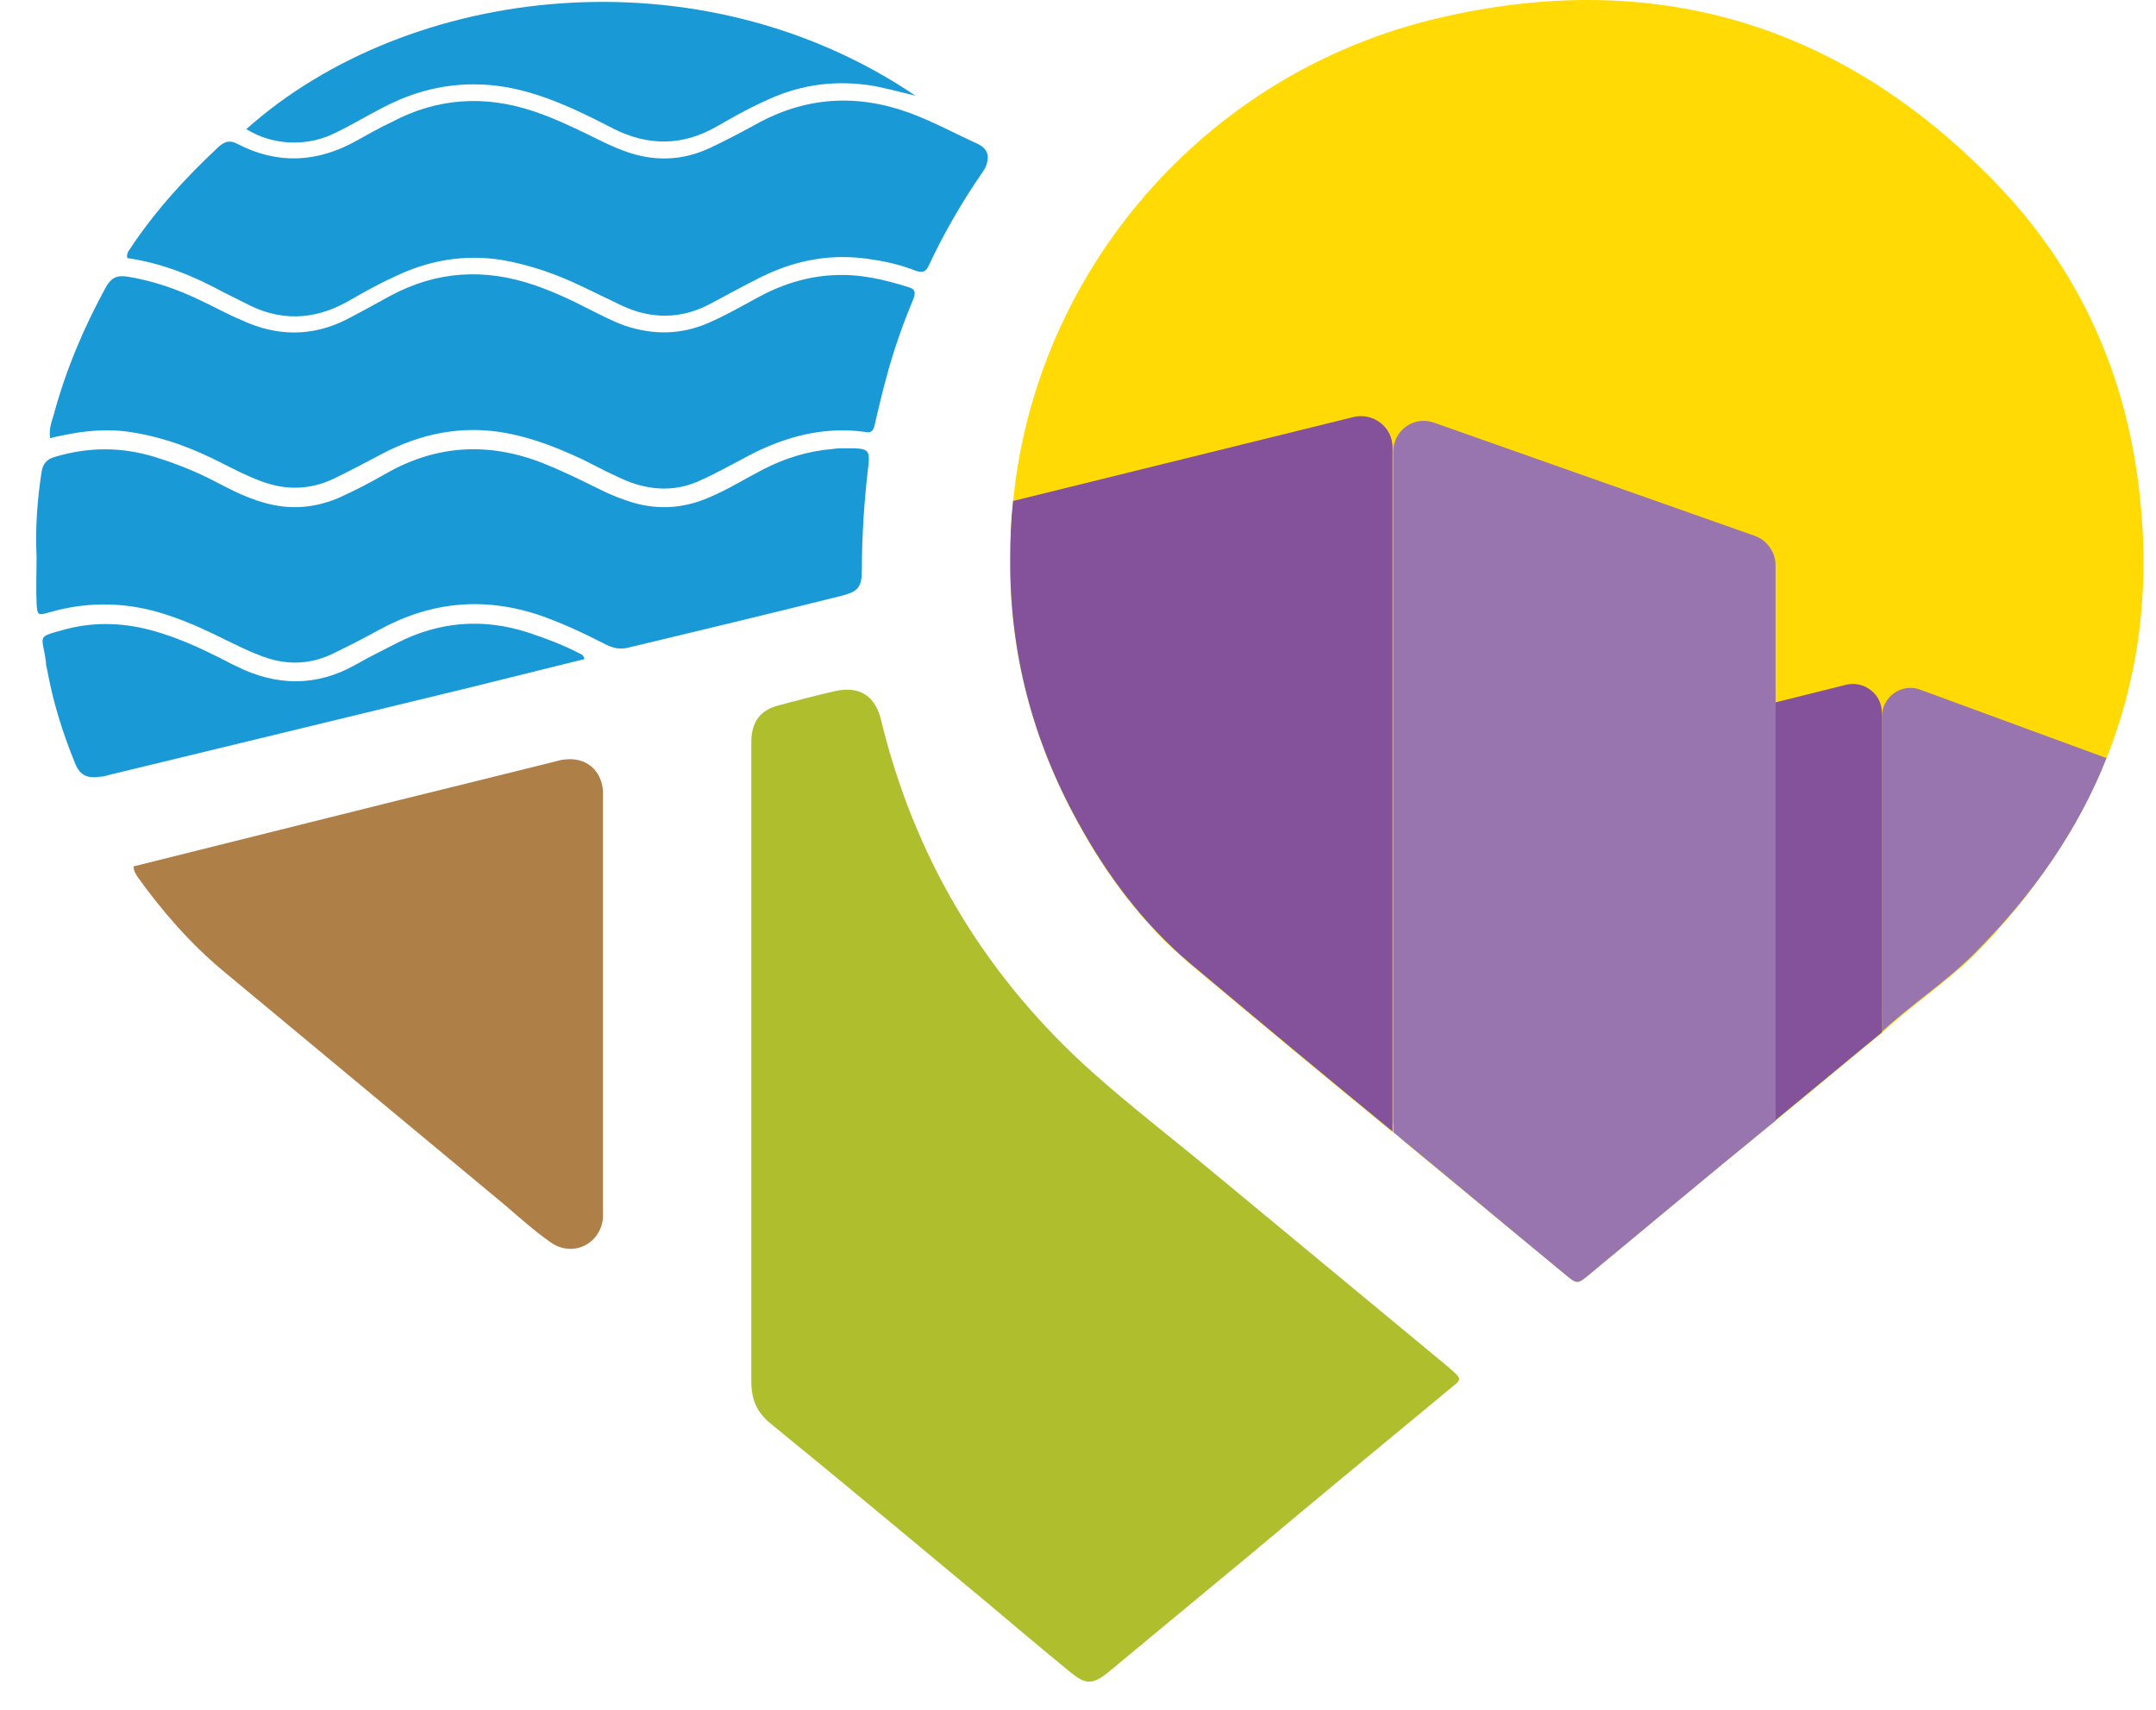 <svg width="58" height="46" viewBox="0 0 58 46" fill="none" xmlns="http://www.w3.org/2000/svg">
<path d="M56.67 20.396C57.572 18.116 57.879 15.643 57.514 12.922C57.111 9.856 55.845 7.154 53.696 4.93C49.551 0.638 44.504 -0.876 38.709 0.484C32.377 1.96 27.849 7.326 27.254 13.497C27.196 14.014 27.177 14.532 27.177 15.049C27.158 17.579 27.791 19.936 29 22.14C29.787 23.578 30.765 24.881 32.013 25.935C33.816 27.449 35.639 28.963 37.462 30.458V30.074C37.462 30.323 37.577 30.553 37.769 30.707C39.208 31.895 40.648 33.083 42.087 34.271C42.432 34.559 42.432 34.559 42.777 34.271C44.332 32.987 45.886 31.684 47.459 30.4L47.766 30.151C48.726 29.365 49.685 28.56 50.645 27.775L50.664 27.756C51.451 27.027 52.352 26.433 53.12 25.686C54.713 24.057 55.902 22.313 56.67 20.396Z" fill="#FFDA05"/>
<path d="M20.212 28.656C20.212 25.858 20.212 23.079 20.212 20.281C20.212 20.166 20.212 20.032 20.212 19.917C20.231 19.419 20.442 19.112 20.941 18.978C21.44 18.844 21.958 18.71 22.457 18.595C23.129 18.442 23.551 18.729 23.704 19.381C24.587 23.003 26.391 26.069 29.115 28.599C30.094 29.499 31.149 30.323 32.185 31.167C34.431 33.026 36.676 34.885 38.921 36.744C38.959 36.782 39.017 36.82 39.055 36.859C39.324 37.108 39.324 37.108 39.036 37.338C37.251 38.813 35.467 40.289 33.682 41.784C32.473 42.78 31.284 43.777 30.075 44.774C29.998 44.85 29.902 44.908 29.825 44.984C29.384 45.329 29.211 45.329 28.789 44.984C28.041 44.371 27.312 43.758 26.563 43.125C24.625 41.516 22.706 39.906 20.749 38.315C20.365 38.008 20.212 37.663 20.212 37.165C20.212 34.348 20.212 31.512 20.212 28.656Z" fill="#AFBE2D"/>
<path d="M3.595 23.309C5.974 22.715 8.353 22.121 10.733 21.527C12.134 21.182 13.534 20.837 14.916 20.492C15.012 20.473 15.089 20.435 15.185 20.435C15.76 20.358 16.182 20.722 16.221 21.278C16.221 21.393 16.221 21.489 16.221 21.604C16.221 25.207 16.221 28.809 16.221 32.412C16.221 32.527 16.221 32.662 16.221 32.777C16.144 33.486 15.396 33.831 14.82 33.428C14.379 33.121 13.976 32.757 13.573 32.412C11.059 30.323 8.545 28.235 6.032 26.146C5.13 25.398 4.362 24.517 3.691 23.578C3.652 23.501 3.595 23.443 3.595 23.309Z" fill="#AE7F47"/>
<path d="M1.349 11.791C1.311 11.542 1.388 11.351 1.445 11.159C1.771 9.952 2.251 8.821 2.846 7.729C2.999 7.46 3.153 7.403 3.422 7.441C4.132 7.556 4.784 7.786 5.417 8.093C5.782 8.265 6.127 8.457 6.492 8.61C7.432 9.051 8.391 9.07 9.332 8.591C9.735 8.38 10.118 8.169 10.502 7.958C11.749 7.288 13.035 7.211 14.378 7.671C14.877 7.843 15.376 8.073 15.856 8.323C16.163 8.476 16.489 8.648 16.815 8.763C17.564 9.013 18.312 9.013 19.06 8.687C19.502 8.495 19.904 8.265 20.327 8.035C20.979 7.671 21.67 7.441 22.418 7.403C23.128 7.364 23.78 7.518 24.452 7.729C24.644 7.786 24.625 7.901 24.567 8.054C24.279 8.744 24.03 9.453 23.838 10.182C23.723 10.603 23.627 11.006 23.531 11.427C23.493 11.6 23.435 11.657 23.262 11.619C22.149 11.466 21.094 11.753 20.116 12.271C19.713 12.481 19.31 12.711 18.887 12.903C18.254 13.21 17.621 13.21 16.969 12.98C16.527 12.807 16.105 12.577 15.683 12.366C15.031 12.06 14.359 11.791 13.649 11.657C12.459 11.427 11.327 11.657 10.272 12.213C9.831 12.443 9.408 12.673 8.967 12.884C8.315 13.19 7.662 13.19 7.01 12.941C6.645 12.807 6.281 12.616 5.935 12.443C5.187 12.06 4.419 11.772 3.594 11.638C2.942 11.523 2.309 11.581 1.675 11.715C1.56 11.734 1.484 11.753 1.349 11.791Z" fill="#1999D5"/>
<path d="M0.984 14.973C0.946 14.206 1.004 13.44 1.119 12.692C1.157 12.462 1.272 12.347 1.483 12.29C2.385 12.021 3.268 12.021 4.151 12.29C4.707 12.462 5.244 12.673 5.762 12.941C6.127 13.133 6.492 13.325 6.895 13.459C7.662 13.727 8.391 13.708 9.14 13.382C9.562 13.191 9.965 12.98 10.368 12.75C11.73 11.964 13.15 11.887 14.608 12.462C15.088 12.654 15.568 12.884 16.028 13.114C16.297 13.248 16.546 13.363 16.834 13.459C17.582 13.727 18.331 13.708 19.079 13.382C19.578 13.171 20.039 12.884 20.518 12.635C21.113 12.328 21.727 12.136 22.399 12.079C22.514 12.06 22.648 12.06 22.763 12.06C23.416 12.06 23.416 12.079 23.339 12.711C23.243 13.574 23.186 14.455 23.186 15.318C23.186 15.797 23.09 15.912 22.648 16.027C20.73 16.506 18.811 16.966 16.892 17.426C16.662 17.483 16.47 17.426 16.278 17.33C15.721 17.043 15.146 16.774 14.551 16.563C13.035 16.046 11.596 16.18 10.195 16.947C9.811 17.157 9.408 17.368 9.005 17.56C8.334 17.905 7.643 17.905 6.952 17.617C6.645 17.503 6.357 17.349 6.069 17.215C5.571 16.966 5.072 16.736 4.554 16.563C3.498 16.199 2.424 16.161 1.349 16.468C1.023 16.563 1.004 16.563 0.984 16.238C0.965 15.816 0.984 15.394 0.984 14.973Z" fill="#1999D5"/>
<path d="M3.422 6.943C3.403 6.809 3.46 6.751 3.499 6.694C4.17 5.678 4.995 4.777 5.878 3.953C6.051 3.8 6.185 3.761 6.396 3.876C7.471 4.432 8.545 4.375 9.6 3.781C9.907 3.608 10.214 3.436 10.541 3.282C11.769 2.631 13.054 2.554 14.359 2.995C14.877 3.167 15.357 3.397 15.837 3.627C16.144 3.781 16.451 3.934 16.758 4.049C17.564 4.356 18.35 4.336 19.118 3.972C19.521 3.781 19.924 3.57 20.308 3.359C21.67 2.592 23.071 2.516 24.51 3.052C25.124 3.282 25.719 3.608 26.314 3.876C26.544 3.991 26.621 4.164 26.544 4.413C26.525 4.49 26.467 4.585 26.41 4.662C25.872 5.448 25.393 6.272 24.99 7.134C24.913 7.307 24.836 7.345 24.644 7.288C24.261 7.134 23.858 7.039 23.455 6.981C22.418 6.809 21.44 6.981 20.5 7.441C20.039 7.671 19.578 7.92 19.118 8.169C18.331 8.591 17.525 8.591 16.739 8.227C16.374 8.054 16.029 7.882 15.664 7.709C14.992 7.384 14.283 7.134 13.534 7C12.498 6.828 11.519 7 10.579 7.46C10.157 7.652 9.754 7.882 9.351 8.112C8.43 8.629 7.509 8.648 6.588 8.15C6.396 8.054 6.204 7.958 6.012 7.863C5.168 7.403 4.343 7.077 3.422 6.943Z" fill="#1999D5"/>
<path d="M24.625 2.573C24.126 2.458 23.742 2.343 23.339 2.286C22.341 2.152 21.42 2.305 20.518 2.746C20.096 2.937 19.693 3.167 19.29 3.397C18.369 3.934 17.429 3.934 16.489 3.455C15.856 3.129 15.203 2.803 14.512 2.573C13.035 2.075 11.615 2.19 10.253 2.918C9.811 3.148 9.37 3.416 8.909 3.627C8.219 3.934 7.336 3.915 6.626 3.474C10.982 -0.416 18.811 -1.356 24.625 2.573Z" fill="#1999D5"/>
<path d="M15.722 17.732C14.724 17.982 13.707 18.231 12.709 18.48C9.466 19.266 6.224 20.051 2.981 20.837C2.885 20.856 2.808 20.895 2.712 20.895C2.328 20.952 2.136 20.856 2.002 20.492C1.676 19.687 1.426 18.882 1.273 18.039C1.254 17.962 1.235 17.886 1.235 17.809C1.139 17.062 0.947 17.157 1.772 16.927C2.578 16.717 3.384 16.755 4.17 16.985C4.708 17.138 5.245 17.368 5.744 17.617C5.955 17.713 6.147 17.828 6.358 17.924C7.432 18.461 8.507 18.48 9.562 17.886C9.927 17.675 10.291 17.502 10.656 17.311C11.807 16.717 12.997 16.621 14.225 17.023C14.686 17.177 15.146 17.349 15.588 17.579C15.626 17.598 15.703 17.617 15.722 17.732Z" fill="#1999D5"/>
<path d="M29 22.121C29.787 23.558 30.765 24.862 32.013 25.916C33.816 27.43 35.639 28.944 37.462 30.439V12.041C37.462 11.485 36.944 11.101 36.426 11.216L27.254 13.478C27.196 13.995 27.177 14.513 27.177 15.03C27.158 17.579 27.791 19.936 29 22.121Z" fill="#83529B"/>
<path d="M47.747 18.901V30.151C48.706 29.365 49.666 28.56 50.625 27.775V19.17C50.625 18.671 50.146 18.307 49.666 18.422L47.747 18.901Z" fill="#83529B"/>
<path d="M37.48 12.156V30.458C39.016 31.723 40.551 33.007 42.086 34.272C42.431 34.559 42.431 34.559 42.776 34.272C44.331 32.987 45.885 31.684 47.459 30.4L47.766 30.151V18.901V15.203C47.766 14.858 47.535 14.532 47.209 14.417L38.574 11.37C38.037 11.178 37.48 11.581 37.48 12.156Z" fill="#9975B0"/>
<path d="M50.625 27.756C50.625 27.756 50.606 27.756 50.625 27.756C51.411 27.027 52.333 26.433 53.1 25.666C54.712 24.057 55.921 22.294 56.669 20.396L51.661 18.556C51.162 18.365 50.625 18.748 50.625 19.285V27.756Z" fill="#9975B0"/>
<path d="M50.625 19.266V27.756C50.644 27.736 50.625 27.756 50.625 27.756" fill="#9975B0"/>
</svg>
